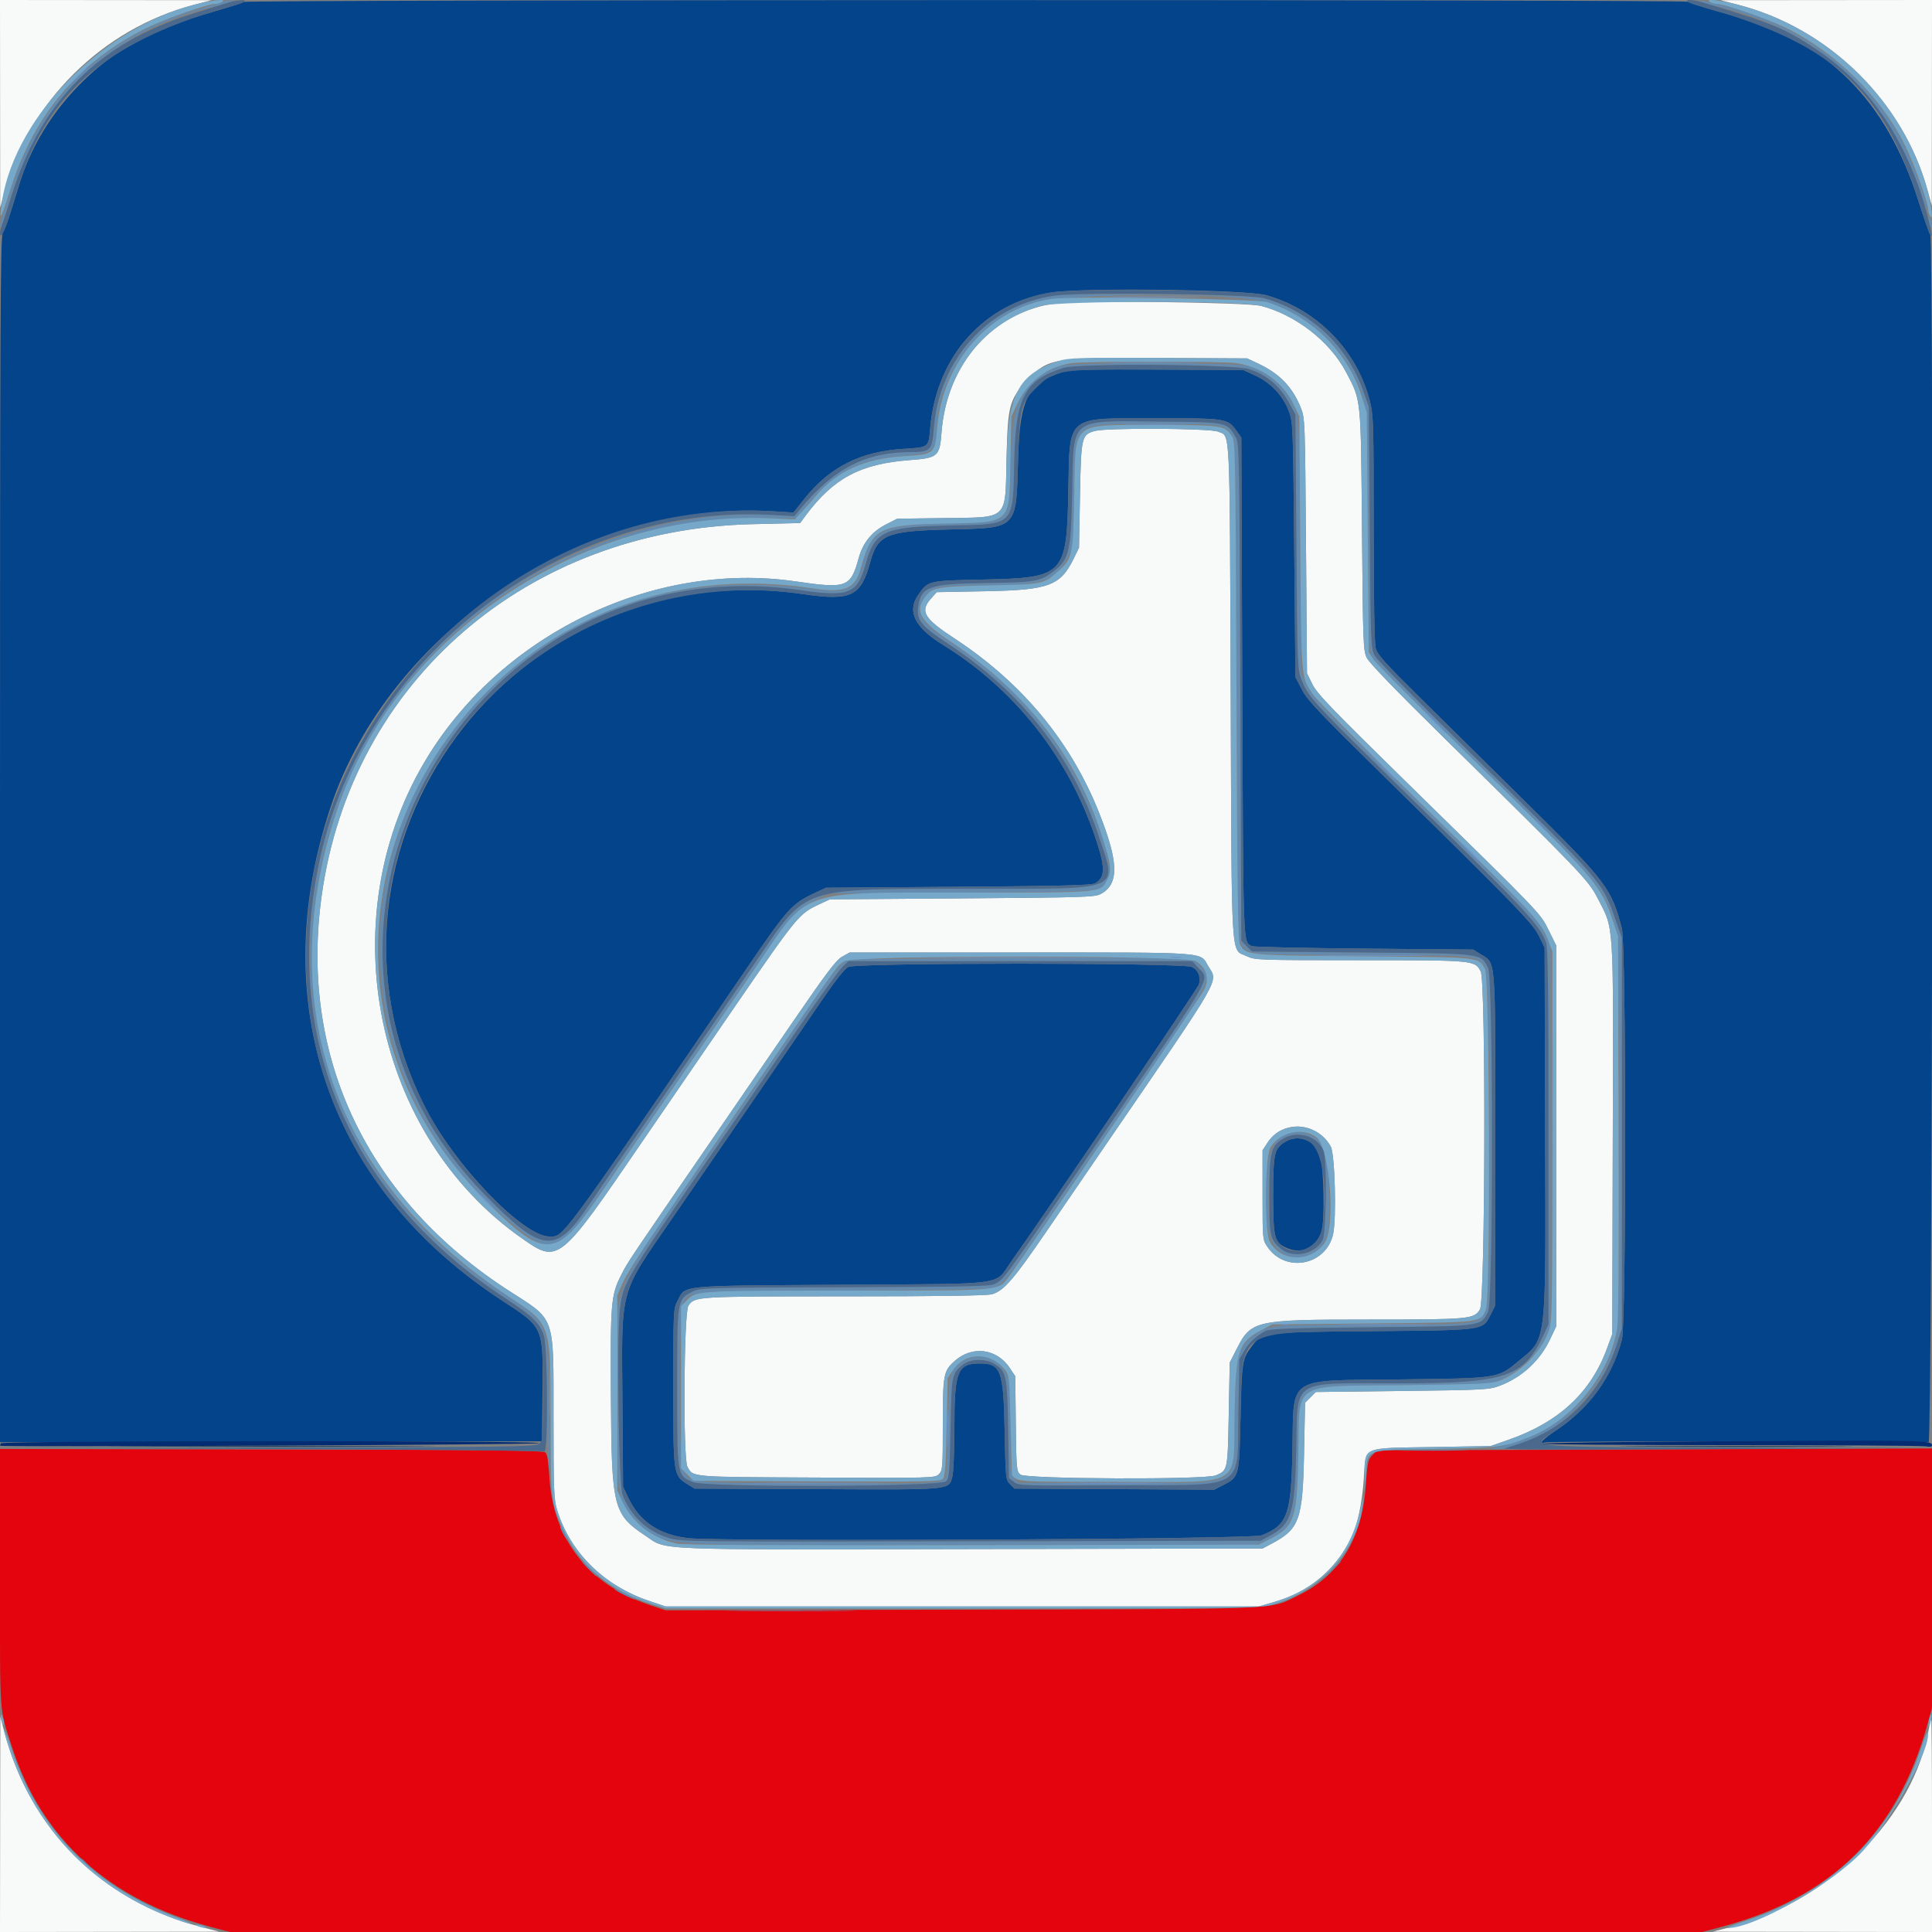 <svg id="svg" version="1.1" xmlns="http://www.w3.org/2000/svg" xmlns:xlink="http://www.w3.org/1999/xlink" width="400" height="400" viewBox="0, 0, 400,400"><rect x="0" y="0" width="400" height="400" fill="#808080" stroke="none"/><g id="svgg"><path id="path0" d="M-0.000 326.819 C -0.000 356.107,-0.197 353.316,2.457 361.600 C 8.577 380.704,22.537 393.352,43.698 398.966 L 47.596 400.000 200.000 400.000 L 352.404 400.000 356.302 398.966 C 379.149 392.905,392.684 379.663,399.003 357.190 L 400.000 353.643 400.000 326.765 L 400.000 299.887 342.567 300.086 L 285.134 300.284 284.141 301.277 C 283.232 302.186,283.117 302.718,282.773 307.569 C 281.983 318.704,277.337 326.197,268.604 330.419 C 262.662 333.292,266.862 333.120,199.000 333.267 L 137.800 333.400 134.000 332.110 C 121.770 327.957,114.465 318.484,113.743 305.840 C 113.549 302.450,113.316 301.062,112.878 300.698 C 112.406 300.307,100.234 300.177,56.139 300.095 L 0.000 299.989 -0.000 326.819 " stroke="none" fill="#e3040d" fill-rule="evenodd"></path><path id="path1" d="M0.022 21.500 L 0.044 43.000 0.783 40.200 C 5.790 21.227,21.149 5.944,40.200 0.978 L 43.800 0.039 21.900 0.020 L 0.000 0.000 0.022 21.500 M359.888 0.992 C 378.713 5.858,394.173 21.092,399.174 39.705 L 399.951 42.600 399.976 21.300 L 400.000 0.000 378.100 0.020 L 356.200 0.039 359.888 0.992 M218.709 62.803 C 205.712 64.392,196.029 75.277,194.933 89.529 C 194.551 94.510,194.193 94.822,188.371 95.259 C 178.086 96.031,172.562 98.988,166.727 106.844 L 165.655 108.289 155.727 108.525 C 109.187 109.632,72.805 141.004,66.610 185.370 C 61.941 218.809,76.000 248.382,105.600 267.385 C 115.044 273.448,114.600 272.175,114.600 293.200 C 114.600 308.570,114.671 310.430,115.336 312.600 C 118.033 321.396,125.000 328.287,134.400 331.454 L 137.800 332.600 199.200 332.600 L 260.600 332.600 263.786 331.678 C 270.992 329.592,276.310 325.198,279.765 318.477 C 280.973 316.125,282.035 311.115,282.349 306.284 C 282.801 299.313,281.672 299.846,296.510 299.596 L 308.600 299.392 312.295 298.105 C 322.753 294.464,329.374 288.316,332.728 279.134 L 333.800 276.200 333.907 235.639 C 334.029 189.649,334.223 192.652,330.695 185.823 C 328.822 182.196,327.387 180.700,298.978 152.767 C 289.078 143.033,283.483 137.241,282.978 136.200 C 282.241 134.684,282.189 133.302,281.984 109.800 C 281.742 81.973,281.851 83.053,278.683 77.033 C 275.371 70.740,268.310 65.221,261.177 63.351 C 258.286 62.593,224.042 62.152,218.709 62.803 M260.494 75.275 C 264.879 77.330,267.585 80.121,269.281 84.339 C 270.187 86.591,270.191 86.703,270.395 113.000 L 270.600 139.400 271.718 141.676 C 272.662 143.600,275.703 146.762,291.318 162.062 C 319.485 189.660,318.868 189.017,320.656 192.635 L 322.200 195.758 322.200 235.179 L 322.200 274.600 320.934 277.272 C 318.815 281.746,315.091 285.183,310.493 286.909 C 308.308 287.729,307.360 287.780,290.308 287.985 L 272.417 288.200 271.308 289.308 L 270.200 290.416 269.985 301.108 C 269.714 314.594,269.016 316.547,263.400 319.536 L 261.400 320.600 201.200 320.718 C 133.699 320.851,138.245 321.039,133.584 317.926 C 126.989 313.522,126.625 312.078,126.482 289.742 C 126.352 269.592,126.468 268.212,128.650 263.896 C 130.001 261.225,129.904 261.371,148.463 234.400 C 151.869 229.450,158.738 219.448,163.727 212.174 C 171.090 201.438,173.091 198.784,174.353 198.074 L 175.909 197.200 211.200 197.200 C 250.663 197.200,248.386 197.036,250.136 199.999 C 252.198 203.490,253.608 201.025,229.022 236.895 C 225.514 242.013,219.874 250.250,216.490 255.200 C 209.829 264.941,207.780 267.290,205.361 267.962 C 204.306 268.255,194.379 268.396,174.760 268.398 C 143.957 268.400,143.831 268.408,142.526 270.330 C 141.579 271.726,141.396 301.924,142.324 303.658 C 143.505 305.865,142.630 305.791,169.088 305.912 C 193.237 306.022,193.588 306.012,194.388 305.212 C 195.158 304.442,195.200 303.912,195.200 294.987 C 195.200 284.496,195.328 283.824,197.735 281.711 C 201.358 278.529,206.410 279.216,209.084 283.254 L 210.200 284.939 210.313 294.770 C 210.422 304.158,210.464 304.631,211.258 305.300 C 212.370 306.237,249.503 306.386,251.713 305.462 C 254.194 304.425,254.181 304.486,254.400 292.798 L 254.600 282.117 256.003 279.358 C 259.060 273.350,259.703 273.206,283.400 273.200 C 304.391 273.195,305.171 273.123,306.419 271.075 C 307.507 269.292,307.653 203.235,306.573 201.149 C 305.360 198.803,305.328 198.800,281.539 198.800 C 260.514 198.800,259.801 198.775,258.163 197.982 C 254.747 196.328,255.026 200.897,254.800 143.000 C 254.581 87.001,254.749 90.439,252.181 89.366 C 250.509 88.668,229.127 88.547,226.696 89.222 C 223.919 89.993,223.825 90.397,223.600 102.581 L 223.400 113.400 222.275 115.692 C 219.539 121.262,217.154 122.151,204.267 122.400 L 193.933 122.600 192.767 123.906 C 190.407 126.549,191.267 128.025,197.581 132.161 C 211.603 141.348,221.702 153.516,227.560 168.283 C 231.634 178.551,231.729 183.000,227.918 185.081 C 226.696 185.747,224.599 185.815,199.200 186.000 L 171.800 186.200 169.552 187.254 C 165.432 189.186,165.111 189.575,152.145 208.400 C 147.938 214.508,138.398 228.421,133.000 236.320 C 115.707 261.626,115.619 261.696,107.997 256.344 C 77.638 235.023,68.521 190.907,87.693 158.092 C 103.191 131.565,134.982 116.016,164.800 120.381 C 175.322 121.921,176.118 121.624,177.785 115.527 C 178.643 112.391,180.520 110.072,183.388 108.604 L 185.741 107.400 195.364 107.262 C 209.001 107.066,208.096 107.932,208.393 94.800 C 208.635 84.104,208.978 82.759,212.413 79.033 C 216.933 74.129,217.617 74.006,239.800 74.112 L 258.200 74.200 260.494 75.275 M271.507 233.819 C 273.283 234.561,274.643 235.772,275.529 237.400 C 276.382 238.965,276.733 252.271,276.008 255.517 C 274.556 262.015,266.123 263.638,262.400 258.136 C 261.405 256.666,261.400 256.615,261.400 247.400 L 261.400 238.142 262.526 236.439 C 264.437 233.553,268.225 232.447,271.507 233.819 M0.034 377.700 L 0.000 400.000 22.700 399.969 L 45.400 399.938 41.772 398.993 C 20.961 393.570,6.123 378.805,0.799 358.222 L 0.069 355.400 0.034 377.700 M399.391 357.700 C 396.357 376.141,378.843 393.707,358.200 399.012 L 354.600 399.937 377.300 399.968 L 400.000 400.000 400.000 378.000 C 400.000 365.900,399.926 356.000,399.835 356.000 C 399.744 356.000,399.544 356.765,399.391 357.700 " stroke="none" fill="#f8f9f9" fill-rule="evenodd"></path><path id="path2" d="M50.400 0.402 C 50.070 0.598,48.000 1.290,45.800 1.941 C 36.046 4.826,34.505 5.348,31.443 6.806 C 18.505 12.970,8.261 24.570,4.139 37.726 C 3.575 39.527,2.666 42.440,2.119 44.200 C 1.572 45.960,0.872 47.799,0.562 48.286 C 0.082 49.042,-0.000 67.429,-0.000 173.886 L -0.000 298.600 56.100 298.503 L 112.200 298.406 112.311 288.303 C 112.462 274.624,112.576 274.887,104.080 269.347 C 68.185 245.943,54.904 207.907,68.413 167.200 C 80.538 130.662,121.116 103.491,160.029 105.855 L 164.276 106.113 166.564 103.245 C 171.793 96.692,178.142 93.490,187.000 92.939 C 192.349 92.607,192.238 92.691,192.576 88.714 C 193.854 73.669,203.796 62.643,218.000 60.518 C 224.662 59.522,258.018 59.975,262.142 61.118 C 272.596 64.016,280.936 72.513,283.593 82.975 C 284.356 85.979,284.400 87.408,284.402 109.375 C 284.404 124.403,284.554 133.165,284.827 134.200 C 285.178 135.528,286.660 137.193,293.550 144.000 C 298.115 148.510,308.319 158.590,316.225 166.400 C 332.624 182.600,333.627 183.923,335.785 192.209 C 336.695 195.700,336.713 273.831,335.805 277.316 C 333.780 285.092,329.100 291.534,322.092 296.194 C 319.485 297.928,318.254 299.248,319.798 298.656 C 320.652 298.329,398.456 298.288,399.300 298.615 C 400.090 298.920,400.425 49.403,399.636 48.580 C 399.436 48.371,398.333 45.230,397.186 41.600 C 390.578 20.685,378.181 8.341,358.600 3.181 C 354.448 2.087,350.382 0.829,349.505 0.366 C 348.592 -0.115,51.214 -0.080,50.400 0.402 M220.200 76.952 C 212.726 79.352,211.142 82.421,210.782 95.201 C 210.374 109.687,210.770 109.289,196.400 109.625 C 183.588 109.925,181.724 110.693,180.195 116.302 C 178.227 123.517,176.268 124.454,166.200 122.995 C 106.066 114.283,60.960 175.421,87.937 229.075 C 93.992 241.118,108.246 256.000,113.724 256.000 C 116.794 256.000,115.291 258.042,154.886 200.070 C 163.040 188.131,163.991 187.083,168.628 184.911 L 171.000 183.800 198.400 183.600 C 219.549 183.446,226.003 183.284,226.691 182.891 C 228.881 181.639,228.898 179.717,226.775 173.400 C 221.162 156.699,210.030 142.629,195.197 133.488 C 189.421 129.930,187.755 126.601,190.064 123.237 C 192.140 120.213,192.096 120.224,203.528 119.990 C 220.357 119.645,220.841 119.146,221.186 101.800 C 221.505 85.721,220.451 86.600,239.400 86.600 C 254.054 86.600,254.159 86.617,256.068 89.294 L 257.000 90.600 257.200 142.200 C 257.413 197.089,257.334 194.953,259.191 195.892 C 259.526 196.062,269.970 196.290,282.400 196.400 L 305.000 196.600 306.547 197.562 C 309.750 199.553,309.581 197.423,309.591 236.015 L 309.600 270.230 308.700 272.006 C 306.924 275.510,307.863 275.372,284.200 275.600 C 260.877 275.824,261.453 275.749,259.051 278.898 C 257.209 281.312,257.090 282.099,256.839 293.472 C 256.568 305.807,256.578 305.769,253.177 307.509 L 251.400 308.418 230.711 308.309 L 210.022 308.200 209.111 307.290 C 208.222 306.402,208.195 306.135,208.000 296.071 C 207.761 283.750,207.218 282.291,202.873 282.291 C 198.256 282.291,197.601 283.904,197.598 295.260 C 197.597 300.220,197.410 304.867,197.179 305.699 C 196.392 308.535,197.448 308.436,169.098 308.311 L 143.800 308.200 142.343 307.294 C 139.410 305.470,139.400 305.404,139.400 287.200 C 139.400 271.524,139.427 270.948,140.239 269.400 C 142.016 266.010,139.865 266.226,174.200 266.000 C 209.313 265.769,205.754 266.254,209.339 261.216 C 216.614 250.994,248.030 204.618,248.237 203.796 C 248.630 202.228,248.091 200.867,246.814 200.207 C 245.058 199.299,177.363 199.288,175.608 200.196 C 174.879 200.573,172.878 203.106,170.157 207.096 C 164.929 214.763,149.682 236.982,139.205 252.200 C 128.054 268.397,128.686 266.034,128.872 290.814 L 129.000 307.800 130.054 310.048 C 132.382 315.012,136.507 317.797,142.511 318.457 C 149.532 319.228,259.153 318.698,261.199 317.883 C 266.567 315.743,267.324 313.663,267.588 300.328 C 267.900 284.622,266.000 285.872,290.000 285.594 C 310.159 285.361,310.071 285.374,314.200 281.963 C 320.350 276.881,320.040 279.472,319.910 234.364 L 319.800 196.200 318.636 193.800 C 317.357 191.163,314.252 187.967,285.740 159.941 C 273.027 147.445,270.686 144.964,269.543 142.767 L 268.206 140.200 267.957 113.800 C 267.710 87.570,267.702 87.385,266.795 85.020 C 265.589 81.873,263.067 79.217,259.894 77.752 L 257.400 76.600 239.600 76.519 C 226.012 76.457,221.421 76.559,220.200 76.952 M266.119 236.384 C 263.805 237.795,263.600 238.690,263.600 247.400 C 263.600 256.050,263.827 257.076,265.987 258.193 C 269.638 260.081,273.283 258.080,273.805 253.901 C 274.351 249.529,273.885 239.494,273.078 238.263 C 271.438 235.760,268.461 234.956,266.119 236.384 " stroke="none" fill="#04448b" fill-rule="evenodd"></path><path id="path3" d="M46.000 0.424 C 45.450 0.611,42.750 1.413,40.000 2.207 C 21.576 7.527,8.353 20.334,2.460 38.564 C 0.119 45.808,-0.151 46.782,0.109 47.042 C 0.240 47.173,0.558 46.498,0.815 45.540 C 7.469 20.760,22.708 5.737,46.000 0.993 C 47.782 0.630,48.971 0.010,47.800 0.055 C 47.360 0.071,46.550 0.238,46.000 0.424 M352.000 0.330 C 352.330 0.538,353.230 0.837,354.000 0.994 C 375.262 5.332,390.294 18.640,397.385 39.400 C 398.361 42.260,399.167 44.240,399.174 43.800 C 399.200 42.334,396.087 33.760,394.073 29.746 C 386.901 15.454,372.292 4.515,355.400 0.787 C 351.865 0.007,351.386 -0.057,352.000 0.330 M399.212 45.400 C 399.212 45.840,399.387 46.470,399.600 46.800 C 399.921 47.297,399.988 47.262,399.988 46.600 C 399.988 46.160,399.813 45.530,399.600 45.200 C 399.279 44.703,399.212 44.738,399.212 45.400 M217.800 61.226 C 204.614 63.180,194.417 74.636,193.335 88.714 C 192.989 93.212,192.616 93.600,188.635 93.600 C 179.232 93.600,172.731 96.931,165.727 105.337 L 164.454 106.864 159.527 106.599 C 132.914 105.163,102.808 118.537,84.821 139.784 C 64.789 163.447,58.560 198.700,69.353 227.319 C 75.287 243.053,87.883 257.831,104.802 268.909 C 113.238 274.432,113.183 274.300,113.242 289.364 C 113.266 295.324,113.419 301.820,113.584 303.800 C 113.748 305.780,113.803 300.740,113.706 292.600 C 113.472 273.009,113.935 274.207,104.053 267.647 C 74.338 247.923,60.742 218.640,65.585 184.800 C 72.081 139.424,111.441 106.568,158.498 107.243 L 164.964 107.336 166.171 105.768 C 172.069 98.111,177.619 95.032,186.698 94.382 C 193.318 93.907,193.987 93.359,194.001 88.400 C 194.030 78.017,202.601 66.600,213.066 63.004 C 220.147 60.571,255.083 60.341,262.600 62.678 C 269.601 64.854,276.557 70.559,279.742 76.736 C 283.054 83.159,282.919 81.856,283.174 110.000 C 283.399 134.856,283.405 135.008,284.278 136.400 C 284.761 137.170,294.449 146.890,305.807 158.000 C 331.695 183.323,332.321 184.072,334.400 192.201 C 335.472 196.392,335.651 272.238,334.599 276.697 C 331.952 287.926,322.631 296.740,310.600 299.391 C 308.515 299.850,308.391 299.925,309.658 299.960 C 319.083 300.219,331.197 289.659,334.861 277.990 L 335.800 275.000 335.800 234.600 L 335.800 194.200 334.477 190.400 C 331.769 182.627,331.805 182.669,306.795 158.200 C 294.261 145.937,285.179 136.743,284.668 135.800 C 283.810 134.219,283.798 133.904,283.600 109.200 L 283.400 84.200 282.271 81.000 C 278.953 71.599,271.439 64.536,261.800 61.756 C 259.073 60.970,222.504 60.530,217.800 61.226 M219.538 75.757 C 211.582 78.599,209.568 82.516,209.233 95.800 C 208.904 108.810,209.683 108.090,195.600 108.394 C 182.463 108.678,180.329 109.744,178.576 116.899 C 177.354 121.883,175.440 122.913,169.000 122.048 C 147.163 119.115,129.331 122.646,113.200 133.099 C 70.100 161.025,66.643 221.824,106.345 253.667 C 114.477 260.190,115.762 259.704,124.488 246.800 C 127.240 242.730,131.122 237.060,133.114 234.200 C 135.107 231.340,138.146 226.931,139.868 224.403 C 163.937 189.071,164.301 188.595,169.086 186.172 L 171.400 185.000 199.018 184.800 C 229.135 184.582,227.982 184.676,229.232 182.340 C 231.238 178.593,225.345 163.410,217.690 152.600 C 212.367 145.083,205.636 138.763,196.755 132.944 C 190.198 128.648,189.131 126.629,191.695 123.370 C 193.241 121.405,194.408 121.200,204.087 121.198 C 215.839 121.195,218.284 120.384,220.966 115.600 L 222.200 113.400 222.401 102.600 C 222.695 86.727,221.461 87.800,239.418 87.800 C 253.477 87.800,253.463 87.798,255.094 90.288 C 255.757 91.298,255.812 94.529,256.000 142.800 C 256.188 191.071,256.243 194.302,256.906 195.312 C 258.508 197.757,257.472 197.657,281.878 197.732 C 306.438 197.807,305.716 197.735,307.441 200.280 C 308.624 202.026,308.832 269.018,307.661 271.200 C 306.008 274.279,306.677 274.192,283.979 274.261 C 262.011 274.328,262.472 274.284,259.410 276.619 C 256.255 279.026,255.825 280.853,255.600 292.819 C 255.305 308.502,257.881 307.000,231.282 307.000 L 210.729 307.000 209.965 306.056 C 209.260 305.185,209.200 304.370,209.200 295.640 C 209.200 286.607,209.158 286.088,208.300 284.408 C 206.587 281.057,203.260 279.925,199.901 281.551 C 196.614 283.142,196.380 284.022,196.249 295.288 C 196.188 300.630,195.997 305.313,195.827 305.696 C 195.180 307.150,193.252 307.251,168.600 307.124 C 141.796 306.986,142.801 307.095,141.406 304.157 C 140.524 302.298,140.500 271.740,141.380 270.040 C 142.821 267.253,140.830 267.422,174.800 267.200 C 197.088 267.054,205.617 266.873,206.200 266.533 C 208.144 265.397,208.731 264.610,220.610 247.200 C 225.188 240.490,232.024 230.500,235.802 225.000 C 251.375 202.325,251.094 202.884,248.434 199.908 C 246.854 198.139,247.467 198.162,208.188 198.400 L 175.146 198.600 173.473 200.417 C 172.553 201.417,170.397 204.297,168.683 206.817 C 162.469 215.952,150.701 233.131,146.775 238.800 C 125.481 269.543,127.518 264.119,127.681 289.654 C 127.819 311.121,127.785 310.912,131.736 314.945 C 136.987 320.306,133.460 320.057,202.400 319.917 L 260.200 319.800 262.297 318.852 C 267.781 316.373,268.530 314.333,268.790 301.181 C 269.097 285.640,266.942 287.062,290.581 286.800 L 308.600 286.600 311.303 285.319 C 314.712 283.705,318.118 280.509,319.745 277.400 L 321.000 275.000 321.000 235.392 L 321.000 195.783 319.640 192.992 C 318.093 189.817,317.707 189.418,289.105 161.440 C 273.646 146.319,271.885 144.464,270.705 142.068 L 269.400 139.419 269.192 113.009 C 268.994 87.976,268.942 86.500,268.200 84.686 C 266.484 80.490,262.760 77.013,258.690 75.804 C 255.904 74.977,221.837 74.936,219.538 75.757 M258.565 76.418 C 262.108 77.513,264.906 79.827,266.766 83.200 L 268.200 85.800 268.402 112.200 C 268.603 138.518,268.607 138.607,269.515 140.858 C 270.992 144.517,271.714 145.289,294.576 167.623 C 315.991 188.542,318.831 191.604,320.068 195.098 C 320.497 196.308,320.600 204.150,320.600 235.400 L 320.600 274.200 319.522 276.501 C 315.460 285.167,311.722 286.400,289.503 286.400 C 266.925 286.400,268.696 285.249,268.372 300.131 C 268.083 313.436,267.403 315.575,262.657 318.114 L 261.000 319.000 201.000 319.107 C 141.817 319.212,140.965 319.203,138.400 318.407 C 133.975 317.035,130.593 313.863,128.909 309.504 C 128.085 307.372,127.647 276.792,128.357 270.983 C 129.029 265.491,129.028 265.492,149.798 235.400 C 152.683 231.220,159.114 221.860,164.089 214.600 C 169.064 207.340,173.701 200.860,174.394 200.200 L 175.653 199.000 211.259 199.000 L 246.866 199.000 248.033 200.306 C 250.463 203.026,251.750 200.710,230.824 231.295 C 206.861 266.319,207.989 264.755,205.901 265.846 C 204.979 266.327,199.977 266.434,174.901 266.510 C 145.891 266.597,144.953 266.624,143.411 267.400 C 140.171 269.031,140.200 268.855,140.200 287.200 C 140.200 305.689,140.154 305.405,143.406 306.844 C 146.001 307.992,194.726 307.846,195.886 306.687 C 196.523 306.050,196.622 304.865,196.800 295.687 C 197.014 284.663,197.050 284.470,199.222 282.643 C 200.802 281.314,203.926 281.192,205.881 282.384 C 208.365 283.899,208.534 284.701,208.725 295.909 L 208.896 306.018 209.915 306.819 C 210.909 307.601,211.440 307.618,231.638 307.510 C 258.482 307.367,256.092 308.845,256.400 292.200 L 256.600 281.400 257.661 279.600 C 258.680 277.871,259.858 276.775,262.000 275.565 C 262.812 275.106,266.901 274.962,283.800 274.800 C 307.132 274.576,306.553 274.652,308.099 271.586 C 309.178 269.449,309.178 202.551,308.099 200.414 C 306.540 197.322,307.371 197.424,281.909 197.200 L 259.217 197.000 258.109 195.891 L 257.000 194.782 256.800 143.291 C 256.604 92.705,256.586 91.776,255.800 90.442 C 253.985 87.360,254.254 87.414,239.965 87.284 C 221.183 87.114,222.293 86.219,221.989 101.781 C 221.750 113.984,221.335 115.836,218.327 118.130 C 215.318 120.425,214.576 120.560,204.200 120.703 C 192.361 120.865,190.665 121.456,190.108 125.612 C 189.731 128.419,190.652 129.554,196.379 133.341 C 211.654 143.442,221.954 156.559,227.363 172.800 C 231.327 184.701,232.966 183.993,201.400 184.011 C 165.211 184.031,167.294 183.335,156.557 199.000 C 153.541 203.400,147.625 212.040,143.410 218.200 C 139.196 224.360,133.320 232.910,130.353 237.200 C 127.386 241.490,123.468 247.203,121.647 249.896 C 114.986 259.745,112.166 259.405,100.358 247.336 C 50.702 196.581,94.969 111.933,165.800 122.195 C 175.836 123.649,177.521 122.956,179.267 116.656 C 181.116 109.983,183.056 109.094,196.400 108.809 C 210.281 108.513,209.669 109.125,209.996 95.200 C 210.302 82.176,212.159 78.710,220.200 76.161 C 223.255 75.192,255.292 75.407,258.565 76.418 M265.687 235.065 C 260.918 237.416,260.258 255.117,264.797 258.936 C 268.272 261.860,273.589 260.097,274.794 255.622 C 275.654 252.430,275.180 238.699,274.163 237.328 C 272.090 234.534,268.637 233.611,265.687 235.065 M270.674 235.227 C 272.093 235.764,273.580 237.128,274.037 238.311 C 274.759 240.180,274.602 255.261,273.845 256.718 C 271.734 260.784,265.562 260.581,263.386 256.372 C 262.380 254.427,262.551 240.056,263.604 237.991 C 264.917 235.419,267.999 234.213,270.674 235.227 M290.924 300.299 C 294.183 300.367,299.403 300.366,302.524 300.299 C 305.646 300.231,302.980 300.176,296.600 300.177 C 290.220 300.177,287.666 300.232,290.924 300.299 M116.000 316.153 C 116.000 316.582,117.190 318.800,117.421 318.800 C 117.531 318.800,117.323 318.215,116.959 317.500 C 116.217 316.040,116.000 315.736,116.000 316.153 M121.800 324.800 C 122.659 325.680,123.452 326.400,123.562 326.400 C 123.672 326.400,123.059 325.680,122.200 324.800 C 121.341 323.920,120.548 323.200,120.438 323.200 C 120.328 323.200,120.941 323.920,121.800 324.800 M275.186 325.500 L 273.000 327.800 275.300 325.614 C 277.437 323.582,277.783 323.200,277.486 323.200 C 277.424 323.200,276.389 324.235,275.186 325.500 M127.200 328.998 C 127.200 329.267,131.249 331.284,131.429 331.105 C 131.511 331.023,130.593 330.473,129.389 329.882 C 128.185 329.292,127.200 328.894,127.200 328.998 M152.928 333.500 C 159.049 333.562,168.949 333.562,174.928 333.500 C 180.908 333.437,175.900 333.387,163.800 333.387 C 151.700 333.387,146.808 333.438,152.928 333.500 M16.800 384.925 C 16.800 384.994,17.385 385.579,18.100 386.225 L 19.400 387.400 18.225 386.100 C 17.130 384.888,16.800 384.616,16.800 384.925 " stroke="none" fill="#648aae" fill-rule="evenodd"></path><path id="path4" d="M40.200 0.978 C 20.308 6.164,2.073 25.419,0.214 43.200 C -0.068 45.903,0.152 45.425,2.421 38.413 C 7.231 23.551,16.551 12.637,30.241 5.837 C 33.898 4.020,43.017 0.805,44.543 0.794 C 45.014 0.791,45.670 0.613,46.000 0.400 C 47.111 -0.318,43.971 -0.005,40.200 0.978 M354.000 0.400 C 354.330 0.613,355.000 0.791,355.488 0.794 C 356.938 0.804,365.619 3.795,369.310 5.557 C 380.114 10.713,389.930 20.481,394.800 30.918 C 396.595 34.765,399.197 42.101,399.206 43.339 C 399.209 43.812,399.404 44.470,399.638 44.800 C 400.451 45.944,399.644 41.007,398.386 37.140 C 392.667 19.558,377.670 5.523,359.743 0.975 C 355.739 -0.040,352.875 -0.327,354.000 0.400 M217.800 61.868 C 205.106 63.672,195.120 74.874,194.035 88.527 C 193.603 93.971,193.492 94.066,187.113 94.442 C 179.084 94.916,173.301 97.520,168.976 102.609 C 167.889 103.888,166.450 105.516,165.779 106.228 L 164.558 107.522 159.511 107.304 C 120.153 105.605,81.658 131.654,69.647 168.116 C 56.364 208.437,69.351 244.789,105.544 268.596 C 114.123 274.239,114.000 273.866,114.000 294.336 C 114.000 311.032,114.056 311.459,117.043 317.546 C 120.424 324.438,126.627 329.510,134.800 332.063 L 137.800 333.000 199.200 333.000 C 256.560 333.000,260.771 332.954,263.200 332.296 C 273.373 329.541,281.199 320.913,282.161 311.393 C 282.380 309.221,282.333 309.317,281.648 312.436 C 279.491 322.260,273.308 328.921,263.786 331.678 L 260.600 332.600 199.200 332.600 L 137.800 332.600 134.400 331.454 C 125.000 328.287,118.033 321.396,115.336 312.600 C 114.671 310.430,114.600 308.570,114.600 293.200 C 114.600 272.175,115.044 273.448,105.600 267.385 C 76.000 248.382,61.941 218.809,66.610 185.370 C 72.805 141.004,109.187 109.632,155.727 108.525 L 165.655 108.289 166.727 106.844 C 172.562 98.988,178.086 96.031,188.371 95.259 C 194.193 94.822,194.551 94.510,194.933 89.529 C 195.932 76.534,203.797 66.580,215.655 63.303 C 219.524 62.234,256.799 62.241,260.973 63.311 C 268.256 65.179,275.329 70.659,278.683 77.033 C 281.851 83.053,281.742 81.973,281.984 109.800 C 282.189 133.302,282.241 134.684,282.978 136.200 C 283.483 137.241,289.078 143.033,298.978 152.767 C 327.387 180.700,328.822 182.196,330.695 185.823 C 334.223 192.652,334.029 189.649,333.907 235.639 L 333.800 276.200 332.728 279.134 C 329.374 288.316,322.753 294.464,312.295 298.105 L 308.600 299.392 296.510 299.596 C 281.796 299.844,282.630 299.503,282.547 305.311 L 282.495 309.000 282.768 305.600 C 283.232 299.846,282.140 300.265,297.400 299.978 C 310.514 299.731,311.500 299.603,316.779 297.471 C 325.711 293.863,333.164 284.644,334.791 275.191 C 335.104 273.372,335.201 260.858,335.117 233.200 L 334.998 193.800 334.060 191.000 C 331.440 183.186,330.860 182.511,305.103 157.345 C 294.160 146.653,284.800 137.251,284.303 136.452 L 283.400 135.000 283.186 110.200 L 282.972 85.400 281.974 82.195 C 279.103 72.981,271.780 65.634,262.400 62.556 C 260.295 61.866,221.977 61.274,217.800 61.868 M219.135 74.758 C 210.901 77.426,208.693 81.546,208.393 94.800 C 208.096 107.932,209.001 107.066,195.364 107.262 L 185.741 107.400 183.388 108.604 C 180.520 110.072,178.643 112.391,177.785 115.527 C 176.118 121.624,175.322 121.921,164.800 120.381 C 134.982 116.016,103.191 131.565,87.693 158.092 C 68.521 190.907,77.638 235.023,107.997 256.344 C 115.619 261.696,115.707 261.626,133.000 236.320 C 138.398 228.421,147.938 214.508,152.145 208.400 C 165.111 189.575,165.432 189.186,169.552 187.254 L 171.800 186.200 199.200 186.000 C 224.599 185.815,226.696 185.747,227.918 185.081 C 231.729 183.000,231.634 178.551,227.560 168.283 C 221.702 153.516,211.603 141.348,197.581 132.161 C 191.267 128.025,190.407 126.549,192.767 123.906 L 193.933 122.600 204.267 122.400 C 217.154 122.151,219.539 121.262,222.275 115.692 L 223.400 113.400 223.600 102.581 C 223.825 90.397,223.919 89.993,226.696 89.222 C 229.127 88.547,250.509 88.668,252.181 89.366 C 254.749 90.439,254.581 87.001,254.800 143.000 C 255.026 200.897,254.747 196.328,258.163 197.982 C 259.801 198.775,260.514 198.800,281.539 198.800 C 305.328 198.800,305.360 198.803,306.573 201.149 C 307.653 203.235,307.507 269.292,306.419 271.075 C 305.171 273.123,304.391 273.195,283.400 273.200 C 259.703 273.206,259.060 273.350,256.003 279.358 L 254.600 282.117 254.400 292.798 C 254.181 304.486,254.194 304.425,251.713 305.462 C 249.503 306.386,212.370 306.237,211.258 305.300 C 210.464 304.631,210.422 304.158,210.313 294.770 L 210.200 284.939 209.084 283.254 C 206.410 279.216,201.358 278.529,197.735 281.711 C 195.328 283.824,195.200 284.496,195.200 294.987 C 195.200 303.912,195.158 304.442,194.388 305.212 C 193.588 306.012,193.237 306.022,169.088 305.912 C 142.630 305.791,143.505 305.865,142.324 303.658 C 141.396 301.924,141.579 271.726,142.526 270.330 C 143.831 268.408,143.957 268.400,174.760 268.398 C 194.379 268.396,204.306 268.255,205.361 267.962 C 207.780 267.290,209.829 264.941,216.490 255.200 C 219.874 250.250,225.514 242.013,229.022 236.895 C 253.608 201.025,252.198 203.490,250.136 199.999 C 248.386 197.036,250.663 197.200,211.200 197.200 L 175.909 197.200 174.353 198.074 C 173.091 198.784,171.090 201.438,163.727 212.174 C 158.738 219.448,151.869 229.450,148.463 234.400 C 129.904 261.371,130.001 261.225,128.650 263.896 C 126.468 268.212,126.352 269.592,126.482 289.742 C 126.625 312.078,126.989 313.522,133.584 317.926 C 138.245 321.039,133.699 320.851,201.200 320.718 L 261.400 320.600 263.400 319.536 C 269.016 316.547,269.714 314.594,269.985 301.108 L 270.200 290.416 271.308 289.308 L 272.417 288.200 290.308 287.985 C 307.360 287.780,308.308 287.729,310.493 286.909 C 315.091 285.183,318.815 281.746,320.934 277.272 L 322.200 274.600 322.200 235.179 L 322.200 195.758 320.656 192.635 C 318.868 189.017,319.485 189.660,291.318 162.062 C 275.703 146.762,272.662 143.600,271.718 141.676 L 270.600 139.400 270.395 113.000 C 270.191 86.703,270.187 86.591,269.281 84.339 C 267.585 80.121,264.879 77.330,260.494 75.275 L 258.200 74.200 239.800 74.112 C 222.896 74.031,221.216 74.084,219.135 74.758 M255.970 75.188 C 261.259 75.952,265.726 79.215,267.936 83.930 L 269.000 86.200 269.208 112.600 C 269.435 141.373,269.317 139.982,271.849 143.800 C 272.579 144.900,282.927 155.340,294.845 167.000 C 317.558 189.221,319.083 190.864,320.515 194.656 L 321.400 197.000 321.400 235.200 C 321.400 271.224,321.358 273.520,320.666 275.506 C 319.160 279.825,314.892 284.136,310.400 285.875 C 308.819 286.487,306.432 286.598,290.800 286.786 C 266.967 287.073,269.089 285.670,268.798 301.328 C 268.551 314.617,268.013 316.119,262.525 318.844 L 260.600 319.800 201.400 319.907 C 160.097 319.982,141.569 319.883,140.112 319.581 C 135.125 318.547,130.946 315.311,128.864 310.870 L 127.800 308.600 127.800 288.400 L 127.800 268.200 128.882 265.675 C 129.477 264.286,132.461 259.516,135.512 255.075 C 138.564 250.634,146.799 238.630,153.813 228.400 C 173.845 199.182,173.349 199.875,174.832 199.004 C 177.000 197.730,245.421 197.744,247.600 199.019 C 249.754 200.279,250.444 202.618,249.332 204.890 C 248.609 206.367,211.577 260.776,208.910 264.280 C 206.590 267.328,208.066 267.200,175.374 267.202 C 144.282 267.205,144.101 267.216,142.177 269.224 L 141.000 270.453 141.000 287.219 L 141.000 303.985 142.308 305.292 L 143.615 306.600 169.151 306.709 C 192.607 306.808,194.733 306.763,195.244 306.149 C 195.674 305.632,195.845 303.190,196.000 295.410 L 196.200 285.340 197.264 283.732 C 199.853 279.823,205.245 279.833,208.175 283.753 C 208.942 284.779,209.016 285.575,209.230 295.128 C 209.356 300.778,209.491 305.432,209.530 305.471 C 210.871 306.837,210.264 306.800,231.248 306.800 C 257.916 306.800,255.305 308.322,255.609 292.600 C 255.864 279.364,256.342 277.923,261.352 275.280 L 263.400 274.200 284.200 274.000 C 307.302 273.778,306.478 273.880,307.660 271.081 C 308.633 268.773,308.439 202.194,307.453 200.567 C 305.964 198.108,307.037 198.218,282.400 198.000 C 257.796 197.782,258.031 197.805,256.712 195.496 C 256.306 194.786,256.158 183.891,256.000 143.000 C 255.807 93.158,255.774 91.362,255.041 90.280 C 253.532 88.054,253.161 88.000,239.380 88.000 C 221.418 88.000,222.724 86.861,222.406 102.800 C 222.161 115.117,222.038 115.679,219.018 118.330 C 216.039 120.946,215.951 120.964,204.800 121.205 C 193.778 121.443,193.023 121.585,191.456 123.703 C 189.315 126.595,190.558 128.659,197.055 133.000 C 212.496 143.317,222.927 156.752,228.113 173.000 C 230.012 178.949,230.187 180.268,229.309 182.000 C 227.843 184.894,228.833 184.799,200.120 184.799 C 165.024 184.800,167.565 183.920,156.773 199.810 C 152.074 206.729,145.970 215.635,123.881 247.800 C 114.957 260.795,112.712 260.835,100.196 248.219 C 48.678 196.293,94.701 110.687,168.156 121.809 C 174.906 122.831,177.037 121.954,178.225 117.665 C 180.514 109.402,181.853 108.681,195.419 108.404 C 209.579 108.116,208.911 108.745,209.201 95.419 L 209.401 86.200 210.662 83.537 C 212.825 78.971,216.892 75.911,221.743 75.201 C 224.742 74.762,252.949 74.751,255.970 75.188 M265.326 233.977 C 264.273 234.455,263.235 235.368,262.526 236.439 L 261.400 238.142 261.400 247.400 C 261.400 256.615,261.405 256.666,262.400 258.136 C 266.123 263.638,274.556 262.015,276.008 255.517 C 276.733 252.271,276.382 238.965,275.529 237.400 C 273.525 233.720,269.137 232.248,265.326 233.977 M272.504 235.413 C 275.353 237.480,276.620 254.177,274.175 257.447 C 271.186 261.447,265.179 261.245,262.894 257.068 C 261.763 255.002,261.865 239.571,263.022 237.601 C 264.890 234.420,269.628 233.327,272.504 235.413 M0.244 355.800 C 0.573 357.271,0.802 357.590,0.794 356.567 C 0.791 356.145,0.605 355.530,0.382 355.200 C 0.085 354.762,0.048 354.924,0.244 355.800 M399.400 356.000 C 399.248 356.691,399.207 357.341,399.309 357.442 C 399.411 357.544,399.609 357.053,399.750 356.350 C 399.891 355.647,399.931 354.998,399.841 354.908 C 399.750 354.817,399.552 355.309,399.400 356.000 M0.806 358.061 C 0.803 358.425,1.441 360.585,2.223 362.861 C 7.854 379.233,19.946 391.462,36.324 397.349 C 40.811 398.962,40.715 398.572,36.200 396.847 C 19.247 390.371,8.028 378.846,2.403 362.128 C 1.528 359.528,0.809 357.698,0.806 358.061 M397.665 362.192 C 391.957 379.325,379.323 391.743,361.607 397.633 C 359.073 398.475,357.247 399.173,357.549 399.182 C 362.955 399.356,379.384 390.063,385.607 383.312 C 391.872 376.515,399.941 361.783,399.119 358.641 C 399.054 358.389,398.399 359.987,397.665 362.192 M41.000 398.800 C 41.440 398.989,42.070 399.144,42.400 399.144 C 42.778 399.144,42.704 399.017,42.200 398.800 C 41.760 398.611,41.130 398.456,40.800 398.456 C 40.422 398.456,40.496 398.583,41.000 398.800 " stroke="none" fill="#76a8ca" fill-rule="evenodd"></path><path id="path5" d="M46.800 0.675 C 45.810 0.991,42.660 1.977,39.800 2.866 C 20.454 8.882,8.489 20.898,2.425 40.400 C 1.501 43.370,0.578 46.213,0.373 46.719 C 0.168 47.224,0.006 47.944,0.013 48.319 C 0.038 49.679,1.001 47.784,2.137 44.136 C 2.743 42.191,3.672 39.217,4.202 37.526 C 10.093 18.724,23.235 7.949,48.600 1.120 C 49.480 0.883,50.371 0.534,50.580 0.345 C 51.158 -0.180,48.847 0.022,46.800 0.675 M349.420 0.345 C 349.629 0.534,350.520 0.886,351.400 1.125 C 378.950 8.632,389.801 18.224,397.186 41.600 C 399.686 49.512,400.776 51.461,399.205 45.209 C 395.390 30.027,387.317 17.745,376.315 10.386 C 369.584 5.884,367.096 4.848,352.725 0.560 C 350.614 -0.070,348.835 -0.186,349.420 0.345 M217.400 60.566 C 203.708 62.767,193.828 73.969,192.576 88.714 C 192.238 92.691,192.349 92.607,187.000 92.939 C 178.142 93.490,171.793 96.692,166.564 103.245 L 164.276 106.113 160.029 105.855 C 114.199 103.071,71.415 137.909,64.430 183.697 C 59.082 218.752,73.135 249.134,104.033 269.323 C 112.596 274.917,112.380 274.432,112.391 288.077 C 112.400 298.249,112.391 298.361,111.511 298.977 C 110.718 299.532,104.613 299.610,55.211 299.696 L -0.200 299.792 56.000 299.996 C 86.910 300.108,112.425 300.346,112.700 300.524 C 113.481 301.029,113.409 279.223,112.621 276.605 C 111.849 274.039,110.282 272.497,104.802 268.909 C 72.090 247.491,58.187 214.651,66.229 177.800 C 75.411 135.727,116.612 104.284,159.527 106.599 L 164.454 106.864 165.727 105.337 C 172.731 96.931,179.232 93.600,188.635 93.600 C 192.616 93.600,192.989 93.212,193.335 88.714 C 194.446 74.260,204.720 63.024,218.504 61.190 C 224.200 60.432,258.769 60.885,261.800 61.758 C 271.432 64.530,278.952 71.599,282.271 81.000 L 283.400 84.200 283.600 109.200 C 283.798 133.904,283.810 134.219,284.668 135.800 C 285.179 136.743,294.261 145.937,306.795 158.200 C 331.805 182.669,331.769 182.627,334.477 190.400 L 335.800 194.200 335.800 234.600 L 335.800 275.000 334.861 277.990 C 331.632 288.275,324.225 295.818,314.200 299.033 L 311.400 299.930 315.000 300.065 C 316.980 300.139,336.960 300.108,359.400 299.994 L 400.200 299.789 360.600 299.689 C 314.034 299.572,316.655 299.809,322.092 296.194 C 329.100 291.534,333.780 285.092,335.805 277.316 C 336.713 273.831,336.695 195.700,335.785 192.209 C 333.627 183.923,332.624 182.600,316.225 166.400 C 308.319 158.590,298.115 148.510,293.550 144.000 C 286.660 137.193,285.178 135.528,284.827 134.200 C 284.554 133.165,284.404 124.403,284.402 109.375 C 284.400 87.408,284.356 85.979,283.593 82.975 C 280.936 72.514,272.599 64.018,262.142 61.117 C 258.223 60.030,223.406 59.601,217.400 60.566 M220.200 76.161 C 212.159 78.710,210.302 82.176,209.996 95.200 C 209.669 109.125,210.281 108.513,196.400 108.809 C 183.056 109.094,181.116 109.983,179.267 116.656 C 177.521 122.956,175.836 123.649,165.800 122.195 C 94.969 111.933,50.702 196.581,100.358 247.336 C 112.166 259.405,114.986 259.745,121.647 249.896 C 123.468 247.203,127.386 241.490,130.353 237.200 C 133.320 232.910,139.196 224.360,143.410 218.200 C 147.625 212.040,153.541 203.400,156.557 199.000 C 167.294 183.335,165.211 184.031,201.400 184.011 C 232.966 183.993,231.327 184.701,227.363 172.800 C 221.954 156.559,211.654 143.442,196.379 133.341 C 190.652 129.554,189.731 128.419,190.108 125.612 C 190.665 121.456,192.361 120.865,204.200 120.703 C 214.576 120.560,215.318 120.425,218.327 118.130 C 221.335 115.836,221.750 113.984,221.989 101.781 C 222.293 86.219,221.183 87.114,239.965 87.284 C 254.254 87.414,253.985 87.360,255.800 90.442 C 256.586 91.776,256.604 92.705,256.800 143.291 L 257.000 194.782 258.109 195.891 L 259.217 197.000 281.909 197.200 C 307.371 197.424,306.540 197.322,308.099 200.414 C 309.178 202.551,309.178 269.449,308.099 271.586 C 306.553 274.652,307.132 274.576,283.800 274.800 C 266.901 274.962,262.812 275.106,262.000 275.565 C 259.858 276.775,258.680 277.871,257.661 279.600 L 256.600 281.400 256.400 292.200 C 256.092 308.845,258.482 307.367,231.638 307.510 C 211.440 307.618,210.909 307.601,209.915 306.819 L 208.896 306.018 208.725 295.909 C 208.534 284.701,208.365 283.899,205.881 282.384 C 203.926 281.192,200.802 281.314,199.222 282.643 C 197.050 284.470,197.014 284.663,196.800 295.687 C 196.622 304.865,196.523 306.050,195.886 306.687 C 194.726 307.846,146.001 307.992,143.406 306.844 C 140.154 305.405,140.200 305.689,140.200 287.200 C 140.200 268.855,140.171 269.031,143.411 267.400 C 144.953 266.624,145.891 266.597,174.901 266.510 C 199.977 266.434,204.979 266.327,205.901 265.846 C 207.989 264.755,206.861 266.319,230.824 231.295 C 251.750 200.710,250.463 203.026,248.033 200.306 L 246.866 199.000 211.259 199.000 L 175.653 199.000 174.394 200.200 C 173.701 200.860,169.064 207.340,164.089 214.600 C 159.114 221.860,152.683 231.220,149.798 235.400 C 129.028 265.492,129.029 265.491,128.357 270.983 C 127.647 276.792,128.085 307.372,128.909 309.504 C 130.593 313.863,133.975 317.035,138.400 318.407 C 140.965 319.203,141.817 319.212,201.000 319.107 L 261.000 319.000 262.657 318.114 C 267.403 315.575,268.083 313.436,268.372 300.131 C 268.696 285.249,266.925 286.400,289.503 286.400 C 311.722 286.400,315.460 285.167,319.522 276.501 L 320.600 274.200 320.600 235.400 C 320.600 204.150,320.497 196.308,320.068 195.098 C 318.831 191.604,315.991 188.542,294.576 167.623 C 271.714 145.289,270.992 144.517,269.515 140.858 C 268.607 138.607,268.603 138.518,268.402 112.200 L 268.200 85.800 266.766 83.200 C 264.906 79.827,262.108 77.513,258.565 76.418 C 255.292 75.407,223.255 75.192,220.200 76.161 M259.894 77.752 C 263.067 79.217,265.589 81.873,266.795 85.020 C 267.702 87.385,267.710 87.570,267.957 113.800 L 268.206 140.200 269.543 142.767 C 270.686 144.964,273.027 147.445,285.740 159.941 C 314.252 187.967,317.357 191.163,318.636 193.800 L 319.800 196.200 319.910 234.364 C 320.040 279.472,320.350 276.881,314.200 281.963 C 310.071 285.374,310.159 285.361,290.000 285.594 C 266.000 285.872,267.900 284.622,267.588 300.328 C 267.324 313.663,266.567 315.743,261.199 317.883 C 259.153 318.698,149.532 319.228,142.511 318.457 C 136.507 317.797,132.382 315.012,130.054 310.048 L 129.000 307.800 128.872 290.814 C 128.686 266.034,128.054 268.397,139.205 252.200 C 149.682 236.982,164.929 214.763,170.157 207.096 C 172.878 203.106,174.879 200.573,175.608 200.196 C 177.363 199.288,245.058 199.299,246.814 200.207 C 248.091 200.867,248.630 202.228,248.237 203.796 C 248.030 204.618,216.614 250.994,209.339 261.216 C 205.754 266.254,209.313 265.769,174.200 266.000 C 139.865 266.226,142.016 266.010,140.239 269.400 C 139.427 270.948,139.400 271.524,139.400 287.200 C 139.400 305.404,139.410 305.470,142.343 307.294 L 143.800 308.200 169.098 308.311 C 197.448 308.436,196.392 308.535,197.179 305.699 C 197.410 304.867,197.597 300.220,197.598 295.260 C 197.601 283.904,198.256 282.291,202.873 282.291 C 207.218 282.291,207.761 283.750,208.000 296.071 C 208.195 306.135,208.222 306.402,209.111 307.290 L 210.022 308.200 230.711 308.309 L 251.400 308.418 253.177 307.509 C 256.578 305.769,256.568 305.807,256.839 293.472 C 257.249 274.898,255.755 275.874,284.200 275.600 C 307.863 275.372,306.924 275.510,308.700 272.006 L 309.600 270.230 309.591 236.015 C 309.581 197.423,309.750 199.553,306.547 197.562 L 305.000 196.600 282.400 196.400 C 269.970 196.290,259.526 196.062,259.191 195.892 C 257.334 194.953,257.413 197.089,257.200 142.200 L 257.000 90.600 256.068 89.294 C 254.159 86.617,254.054 86.600,239.400 86.600 C 220.451 86.600,221.505 85.721,221.186 101.800 C 220.841 119.146,220.357 119.645,203.528 119.990 C 192.096 120.224,192.140 120.213,190.064 123.237 C 187.755 126.601,189.421 129.930,195.197 133.488 C 210.030 142.629,221.162 156.699,226.775 173.400 C 228.898 179.717,228.881 181.639,226.691 182.891 C 226.003 183.284,219.549 183.446,198.400 183.600 L 171.000 183.800 168.628 184.911 C 163.991 187.083,163.040 188.131,154.886 200.070 C 115.291 258.042,116.794 256.000,113.724 256.000 C 109.475 256.000,98.886 246.196,91.929 235.821 C 80.875 219.335,77.148 197.803,82.010 178.504 C 91.333 141.500,127.830 117.436,166.200 122.995 C 176.268 124.454,178.227 123.517,180.195 116.302 C 181.724 110.693,183.588 109.925,196.400 109.625 C 210.770 109.289,210.374 109.687,210.782 95.201 C 211.082 84.554,211.381 83.377,214.562 80.289 C 218.484 76.483,218.875 76.424,239.600 76.519 L 257.400 76.600 259.894 77.752 M265.904 235.625 C 263.148 237.080,262.800 238.400,262.800 247.404 C 262.800 255.998,262.938 256.635,265.216 258.552 C 267.702 260.644,272.316 259.663,273.845 256.718 C 274.602 255.261,274.759 240.180,274.037 238.311 C 272.876 235.306,268.959 234.012,265.904 235.625 M271.078 236.382 C 273.734 238.002,274.875 245.332,273.805 253.901 C 273.151 259.131,266.511 260.869,264.207 256.413 C 263.314 254.686,263.324 240.094,264.219 238.362 C 265.530 235.829,268.679 234.920,271.078 236.382 " stroke="none" fill="#4a698c" fill-rule="evenodd"></path><path id="path6" d="M355.333 298.400 C 335.717 298.510,319.532 298.735,319.367 298.900 C 319.202 299.065,336.714 299.200,358.283 299.200 C 379.852 299.200,398.063 299.313,398.750 299.450 C 399.520 299.604,400.000 299.537,400.000 299.277 C 400.000 298.171,399.140 298.154,355.333 298.400 M0.184 298.827 C 0.039 299.061,-0.017 299.286,0.060 299.327 C 0.666 299.644,111.600 299.115,111.600 298.794 C 111.600 298.222,0.538 298.254,0.184 298.827 " stroke="none" fill="#042c72" fill-rule="evenodd"></path><path id="path7" d="M28.669 299.500 C 43.667 299.558,68.327 299.558,83.469 299.500 C 98.611 299.442,86.340 299.394,56.200 299.394 C 26.060 299.394,13.671 299.442,28.669 299.500 M339.670 299.500 C 350.378 299.559,368.018 299.559,378.870 299.500 C 389.721 299.441,380.960 299.392,359.400 299.392 C 337.840 299.392,328.961 299.441,339.670 299.500 " stroke="none" fill="#042c54" fill-rule="evenodd"></path><path id="path8" d="M15.588 16.300 L 13.000 19.000 15.700 16.412 C 18.208 14.007,18.583 13.600,18.288 13.600 C 18.227 13.600,17.012 14.815,15.588 16.300 M229.900 61.500 C 234.575 61.564,242.225 61.564,246.900 61.500 C 251.575 61.436,247.750 61.383,238.400 61.383 C 229.050 61.383,225.225 61.436,229.900 61.500 M231.074 75.099 C 235.294 75.164,242.314 75.164,246.674 75.100 C 251.033 75.035,247.580 74.982,239.000 74.982 C 230.420 74.982,226.853 75.035,231.074 75.099 M233.500 87.899 C 236.635 87.967,241.765 87.967,244.900 87.899 C 248.035 87.832,245.470 87.776,239.200 87.776 C 232.930 87.776,230.365 87.832,233.500 87.899 M297.000 149.600 C 298.306 150.920,299.465 152.000,299.575 152.000 C 299.685 152.000,298.706 150.920,297.400 149.600 C 296.094 148.280,294.935 147.200,294.825 147.200 C 294.715 147.200,295.694 148.280,297.000 149.600 M284.793 157.300 C 288.687 161.294,289.200 161.782,289.200 161.493 C 289.200 161.434,287.265 159.499,284.900 157.193 L 280.600 153.000 284.793 157.300 M318.000 170.125 C 318.000 170.194,318.585 170.779,319.300 171.425 L 320.600 172.600 319.425 171.300 C 318.330 170.088,318.000 169.816,318.000 170.125 M304.200 176.400 C 305.283 177.500,306.260 178.400,306.370 178.400 C 306.480 178.400,305.683 177.500,304.600 176.400 C 303.517 175.300,302.540 174.400,302.430 174.400 C 302.320 174.400,303.117 175.300,304.200 176.400 M273.900 197.900 C 279.235 197.963,287.965 197.963,293.300 197.900 C 298.635 197.837,294.270 197.785,283.600 197.785 C 272.930 197.785,268.565 197.837,273.900 197.900 M192.700 198.300 C 201.335 198.360,215.465 198.360,224.100 198.300 C 232.735 198.240,225.670 198.190,208.400 198.190 C 191.130 198.190,184.065 198.240,192.700 198.300 M242.505 198.287 C 243.114 198.379,244.014 198.377,244.505 198.282 C 244.997 198.187,244.500 198.111,243.400 198.114 C 242.300 198.117,241.897 198.195,242.505 198.287 M321.392 235.600 C 321.392 255.730,321.440 263.965,321.500 253.900 C 321.559 243.835,321.559 227.365,321.500 217.300 C 321.440 207.235,321.392 215.470,321.392 235.600 M100.200 248.400 C 101.283 249.500,102.260 250.400,102.370 250.400 C 102.480 250.400,101.683 249.500,100.600 248.400 C 99.517 247.300,98.540 246.400,98.430 246.400 C 98.320 246.400,99.117 247.300,100.200 248.400 M265.300 274.276 C 265.685 274.376,266.315 274.376,266.700 274.276 C 267.085 274.175,266.770 274.093,266.000 274.093 C 265.230 274.093,264.915 274.175,265.300 274.276 M278.473 274.299 C 282.804 274.364,290.004 274.364,294.473 274.300 C 298.943 274.235,295.400 274.182,286.600 274.182 C 277.800 274.182,274.143 274.235,278.473 274.299 M113.772 287.800 C 113.772 292.860,113.829 294.875,113.899 292.277 C 113.969 289.680,113.968 285.540,113.898 283.077 C 113.828 280.615,113.771 282.740,113.772 287.800 M196.162 295.800 C 196.162 299.320,196.224 300.706,196.298 298.881 C 196.372 297.056,196.372 294.176,196.297 292.481 C 196.222 290.786,196.161 292.280,196.162 295.800 M157.929 307.100 C 164.599 307.161,175.399 307.161,181.929 307.100 C 188.458 307.038,183.000 306.988,169.800 306.988 C 156.600 306.988,151.258 307.038,157.929 307.100 M221.500 307.100 C 226.835 307.163,235.565 307.163,240.900 307.100 C 246.235 307.037,241.870 306.985,231.200 306.985 C 220.530 306.985,216.165 307.037,221.500 307.100 " stroke="none" fill="#6c94cc" fill-rule="evenodd"></path></g></svg>